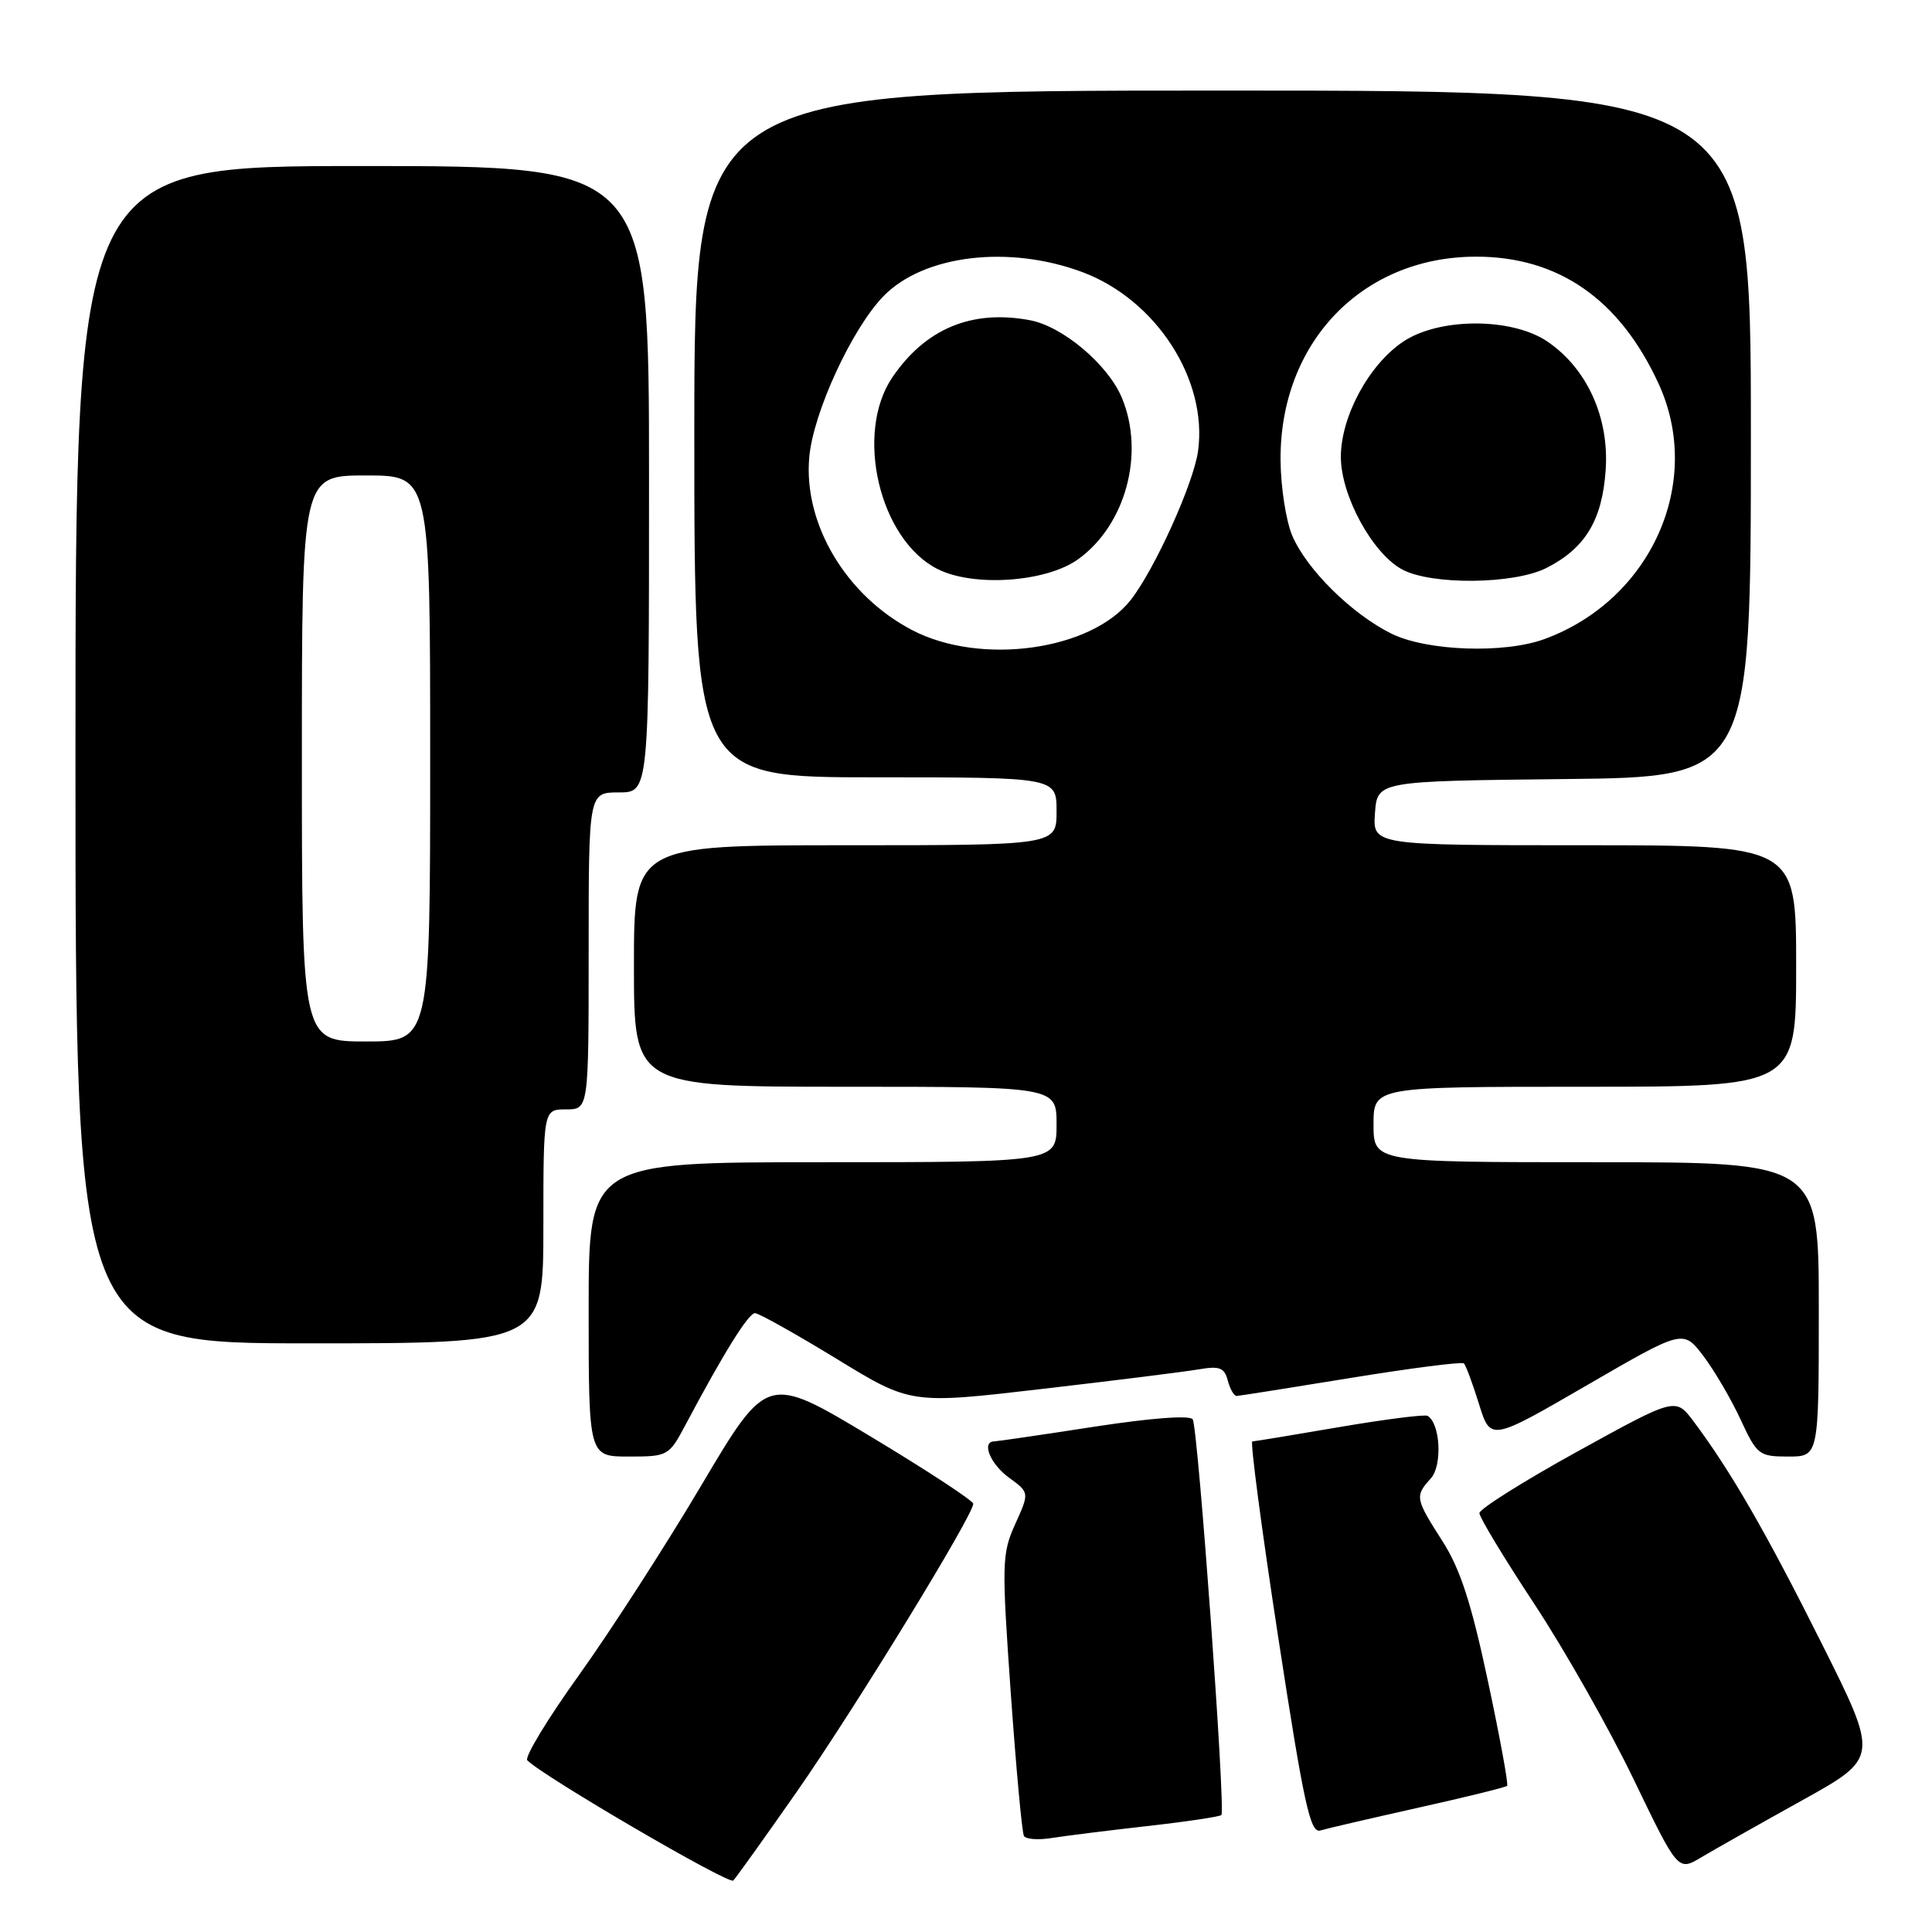 <?xml version="1.0" encoding="UTF-8" standalone="no"?>
<!DOCTYPE svg PUBLIC "-//W3C//DTD SVG 1.1//EN" "http://www.w3.org/Graphics/SVG/1.1/DTD/svg11.dtd" >
<svg xmlns="http://www.w3.org/2000/svg" xmlns:xlink="http://www.w3.org/1999/xlink" version="1.1" viewBox="0 0 256 256">
 <g >
 <path fill="currentColor"
d=" M 105.52 237.50 C 113.19 226.52 129.03 200.67 128.96 199.25 C 128.94 198.84 122.79 194.81 115.29 190.30 C 101.65 182.11 101.65 182.11 92.94 196.80 C 88.15 204.89 80.83 216.22 76.69 222.00 C 72.54 227.78 69.48 232.84 69.87 233.25 C 71.91 235.35 96.59 249.76 97.16 249.18 C 97.53 248.81 101.29 243.55 105.52 237.50 Z  M 238.73 238.59 C 248.97 232.91 248.97 232.91 241.35 217.70 C 233.96 202.93 229.29 194.86 224.40 188.33 C 222.02 185.16 222.02 185.16 209.02 192.33 C 201.88 196.27 196.03 199.95 196.03 200.50 C 196.03 201.05 199.31 206.48 203.33 212.57 C 207.34 218.66 213.26 229.11 216.48 235.80 C 222.34 247.95 222.34 247.95 225.42 246.11 C 227.11 245.10 233.10 241.72 238.73 238.59 Z  M 151.96 241.97 C 157.17 241.39 161.61 240.72 161.84 240.50 C 162.42 239.92 158.75 189.21 158.04 188.07 C 157.69 187.50 152.52 187.89 144.98 189.05 C 138.12 190.11 132.16 190.98 131.75 190.99 C 130.00 191.02 131.21 193.98 133.70 195.80 C 136.41 197.77 136.41 197.77 134.53 201.93 C 132.75 205.87 132.72 207.09 133.93 224.30 C 134.64 234.31 135.42 242.85 135.68 243.28 C 135.94 243.71 137.58 243.83 139.33 243.55 C 141.07 243.27 146.76 242.56 151.96 241.97 Z  M 187.93 239.53 C 194.21 238.13 199.51 236.83 199.70 236.63 C 199.89 236.44 198.74 230.16 197.14 222.67 C 194.94 212.35 193.48 207.87 191.12 204.19 C 187.52 198.57 187.46 198.25 189.59 195.90 C 191.14 194.19 190.86 188.64 189.17 187.61 C 188.80 187.39 183.55 188.06 177.50 189.09 C 171.45 190.13 166.25 190.99 165.94 190.99 C 165.64 191.00 167.18 202.70 169.38 217.01 C 172.76 239.01 173.61 242.94 174.94 242.55 C 175.80 242.29 181.64 240.94 187.93 239.53 Z  M 90.86 188.75 C 95.86 179.33 99.17 174.00 100.04 174.00 C 100.54 174.00 105.39 176.72 110.82 180.03 C 120.68 186.07 120.68 186.07 138.09 184.04 C 147.67 182.93 157.00 181.76 158.83 181.45 C 161.61 180.97 162.24 181.22 162.69 182.94 C 162.99 184.07 163.52 184.99 163.87 184.97 C 164.21 184.96 171.03 183.88 179.00 182.58 C 186.97 181.28 193.71 180.42 193.97 180.66 C 194.23 180.90 195.13 183.32 195.97 186.03 C 197.50 190.96 197.50 190.96 210.26 183.56 C 223.02 176.16 223.02 176.16 225.68 179.64 C 227.14 181.56 229.36 185.35 230.62 188.06 C 232.81 192.79 233.08 193.00 236.95 193.00 C 241.00 193.00 241.00 193.00 241.00 173.50 C 241.00 154.00 241.00 154.00 211.50 154.00 C 182.00 154.00 182.00 154.00 182.00 149.00 C 182.00 144.00 182.00 144.00 210.00 144.00 C 238.00 144.00 238.00 144.00 238.00 128.00 C 238.00 112.00 238.00 112.00 209.94 112.00 C 181.89 112.00 181.89 112.00 182.19 107.75 C 182.50 103.50 182.50 103.50 207.25 103.23 C 232.00 102.97 232.00 102.97 232.00 57.48 C 232.00 12.00 232.00 12.00 162.00 12.00 C 92.00 12.00 92.00 12.00 92.00 57.50 C 92.00 103.00 92.00 103.00 116.00 103.00 C 140.00 103.00 140.00 103.00 140.00 107.50 C 140.00 112.00 140.00 112.00 112.00 112.00 C 84.00 112.00 84.00 112.00 84.00 128.00 C 84.00 144.00 84.00 144.00 112.00 144.00 C 140.00 144.00 140.00 144.00 140.00 149.00 C 140.00 154.00 140.00 154.00 109.00 154.00 C 78.00 154.00 78.00 154.00 78.00 173.50 C 78.00 193.00 78.00 193.00 83.30 193.00 C 88.52 193.00 88.64 192.93 90.86 188.75 Z  M 72.00 162.50 C 72.00 147.00 72.00 147.00 75.00 147.00 C 78.00 147.00 78.00 147.00 78.00 126.00 C 78.00 105.00 78.00 105.00 82.00 105.00 C 86.00 105.00 86.00 105.00 86.00 63.50 C 86.00 22.00 86.00 22.00 48.00 22.00 C 10.00 22.00 10.00 22.00 10.00 100.00 C 10.00 178.00 10.00 178.00 41.00 178.00 C 72.00 178.00 72.00 178.00 72.00 162.50 Z  M 120.88 83.50 C 112.11 78.93 106.45 69.44 107.23 60.60 C 107.74 54.69 112.91 43.50 117.08 39.23 C 122.41 33.77 133.69 32.42 143.43 36.06 C 153.19 39.71 160.04 50.30 158.75 59.75 C 158.17 64.03 153.00 75.46 149.81 79.52 C 144.54 86.21 129.94 88.22 120.88 83.50 Z  M 142.82 74.13 C 149.14 69.62 151.74 60.10 148.65 52.70 C 146.81 48.30 140.81 43.24 136.47 42.43 C 128.78 40.99 122.65 43.53 118.25 49.99 C 113.21 57.39 116.51 71.47 124.21 75.39 C 128.96 77.81 138.56 77.16 142.82 74.13 Z  M 184.37 83.96 C 179.11 81.35 173.17 75.49 171.24 71.00 C 170.41 69.08 169.71 64.58 169.68 61.00 C 169.56 45.42 180.47 34.03 195.55 34.01 C 206.49 33.99 214.63 39.65 219.77 50.84 C 225.77 63.88 218.82 79.46 204.68 84.67 C 199.34 86.64 189.07 86.28 184.37 83.96 Z  M 204.93 75.25 C 210.07 72.63 212.31 68.91 212.76 62.26 C 213.24 55.31 210.28 48.81 205.03 45.25 C 200.30 42.05 190.67 42.07 185.90 45.29 C 181.37 48.34 177.67 55.21 177.67 60.54 C 177.67 65.65 181.83 73.30 185.78 75.45 C 189.66 77.55 200.64 77.44 204.93 75.25 Z  M 40.00 100.50 C 40.00 63.00 40.00 63.00 48.50 63.00 C 57.00 63.00 57.00 63.00 57.00 100.50 C 57.00 138.00 57.00 138.00 48.50 138.00 C 40.00 138.00 40.00 138.00 40.00 100.50 Z "/>
</g>
</svg>